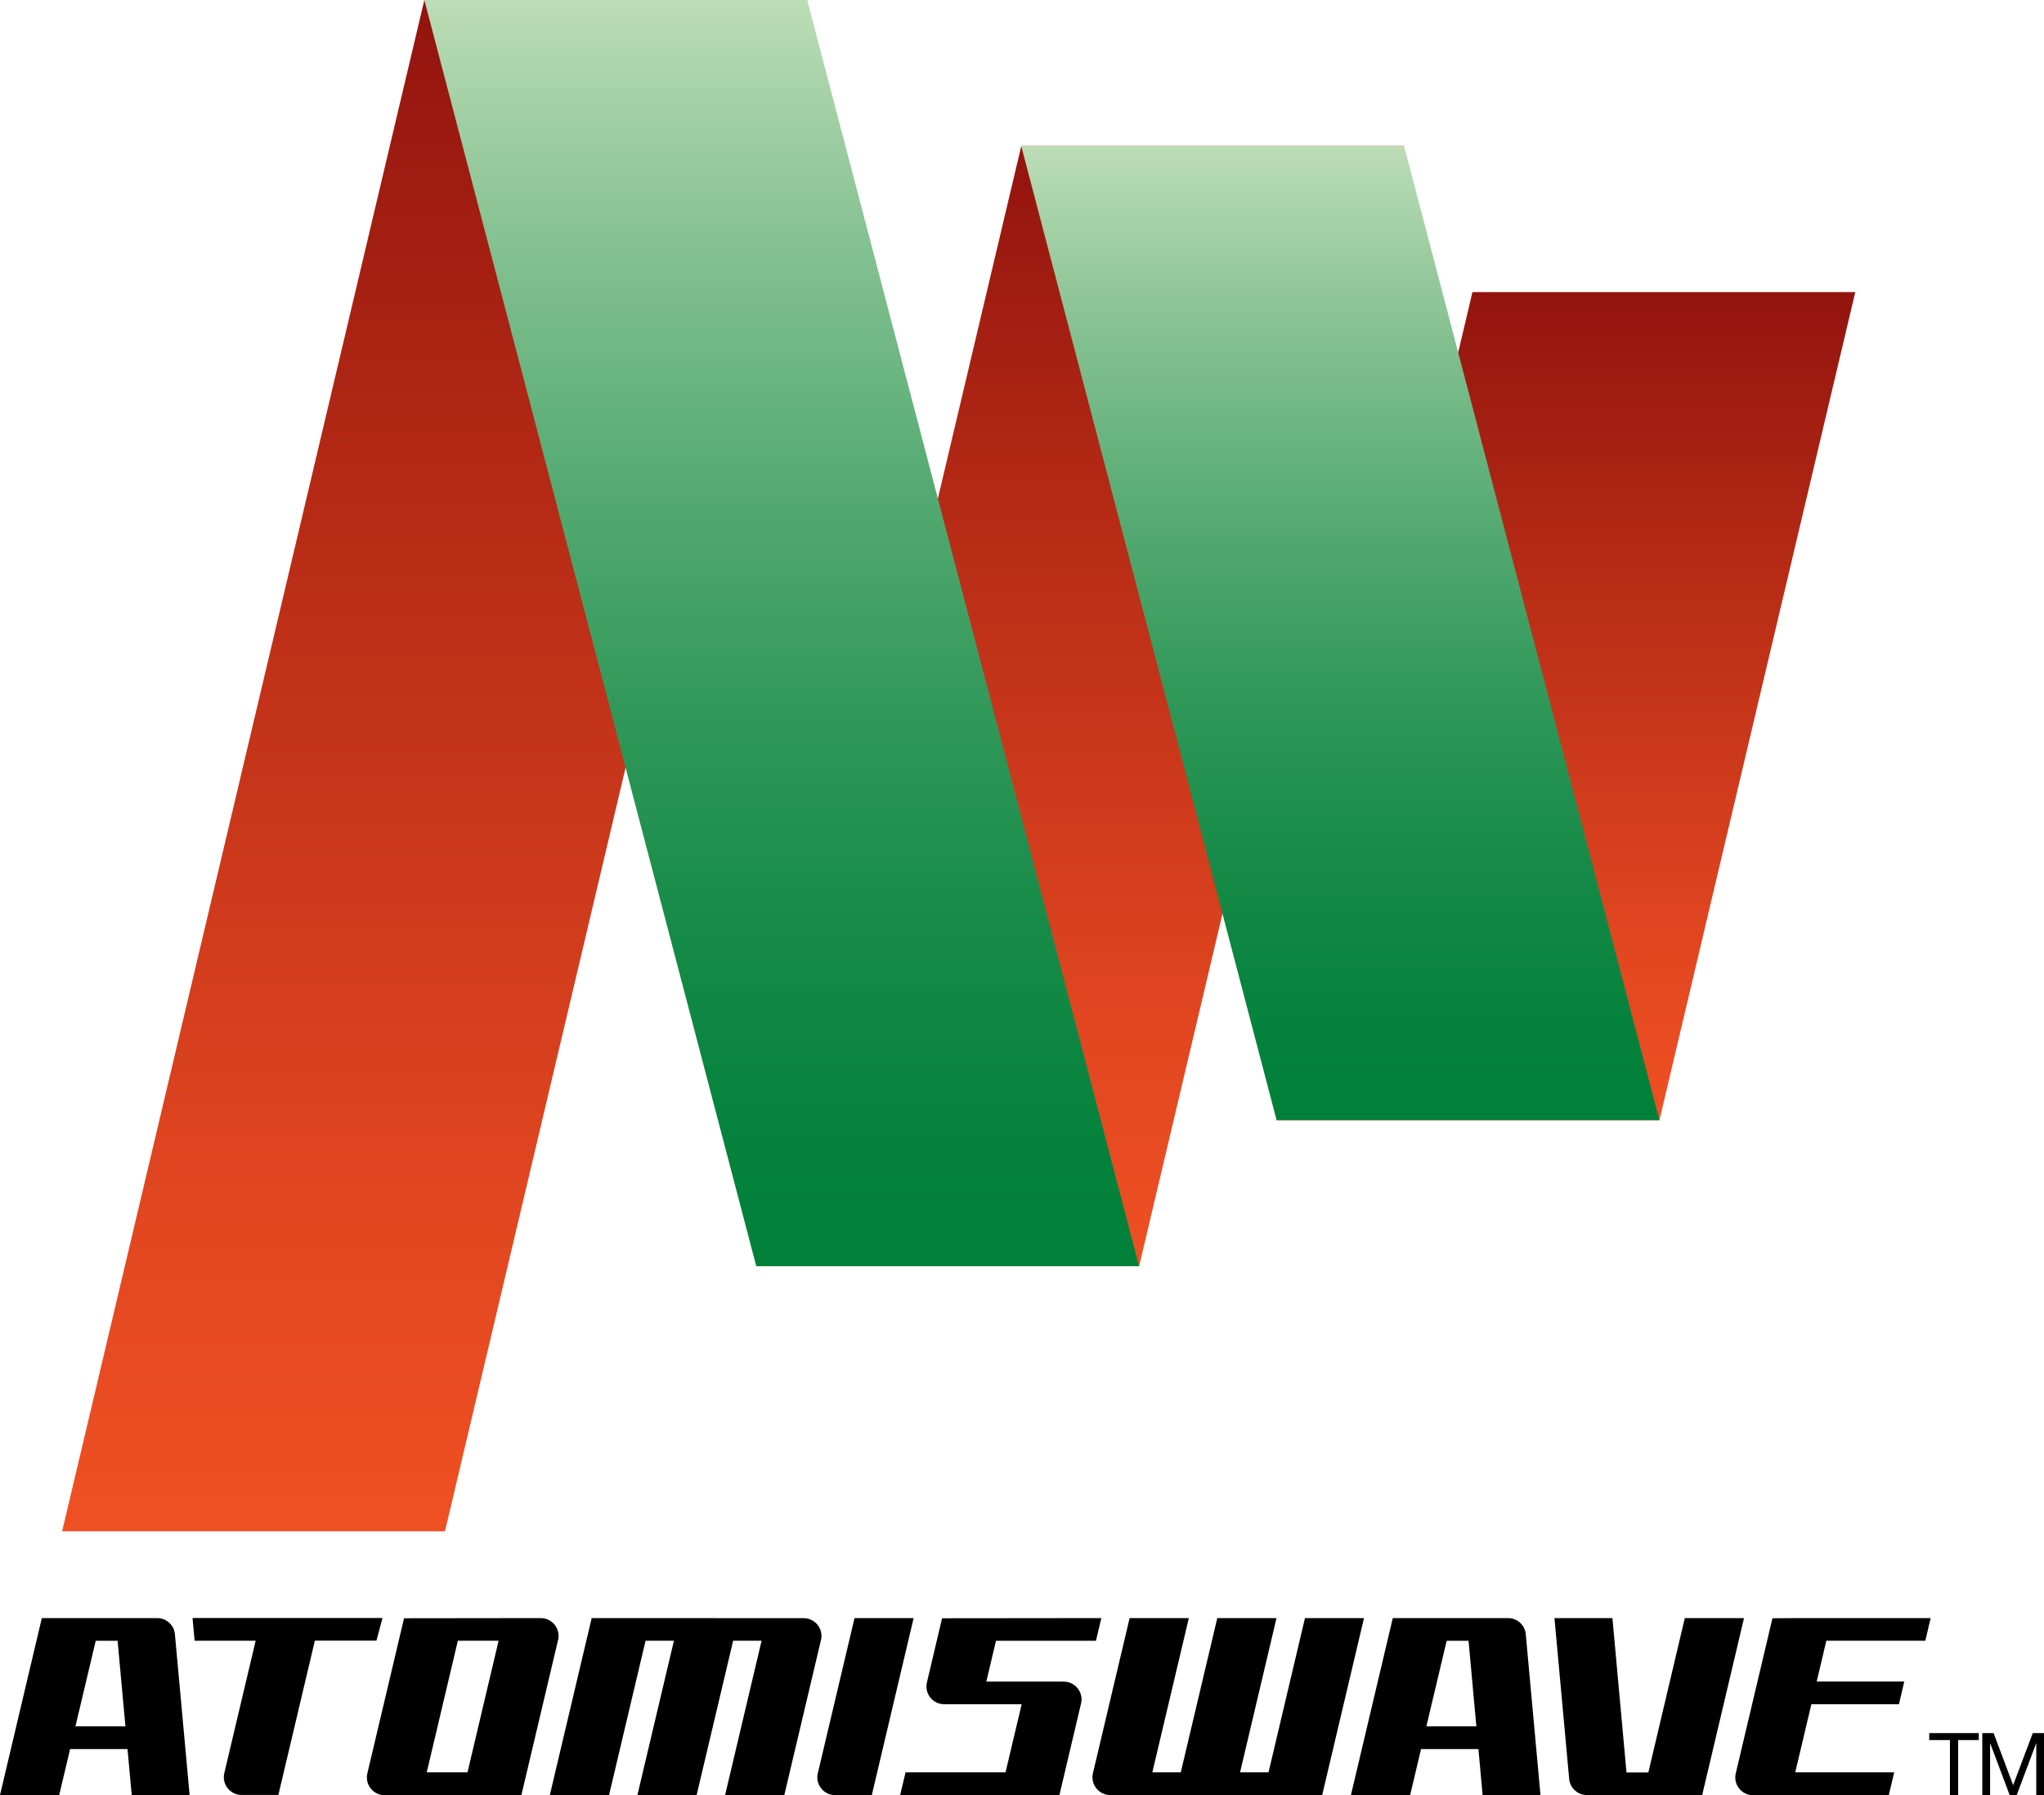 <?xml version="1.0" encoding="utf-8"?>
<!-- Generator: Adobe Illustrator 25.0.0, SVG Export Plug-In . SVG Version: 6.00 Build 0)  -->
<svg version="1.1" id="Layer_1" xmlns="http://www.w3.org/2000/svg" xmlns:xlink="http://www.w3.org/1999/xlink" x="0px" y="0px"
	 viewBox="0 0 2457.6 2159" style="enable-background:new 0 0 2457.6 2159;" xml:space="preserve">
<style type="text/css">
	.st0{fill:#FFFFFF;}
	.st1{fill:url(#SVGID_1_);}
	.st2{fill:url(#SVGID_2_);}
	.st3{fill:url(#SVGID_3_);}
	.st4{fill:url(#SVGID_4_);}
	.st5{fill:url(#SVGID_5_);}
	.st6{fill:url(#SVGID_6_);}
	.st7{fill:url(#SVGID_7_);}
	.st8{fill:url(#SVGID_8_);}
	.st9{fill:url(#SVGID_9_);}
	.st10{fill:url(#SVGID_10_);}
	.st11{fill:url(#SVGID_11_);}
	.st12{fill:url(#SVGID_12_);}
	.st13{fill:url(#SVGID_13_);}
	.st14{fill:url(#SVGID_14_);}
	.st15{fill:url(#SVGID_15_);}
	.st16{fill:url(#SVGID_16_);}
	.st17{fill:url(#SVGID_17_);}
	.st18{fill:url(#SVGID_18_);}
	.st19{fill:url(#SVGID_19_);}
	.st20{fill:url(#SVGID_20_);}
	.st21{fill:url(#SVGID_21_);}
	.st22{fill:url(#SVGID_22_);}
	.st23{fill:url(#SVGID_23_);}
	.st24{fill:url(#SVGID_24_);}
	.st25{fill:url(#SVGID_25_);}
	.st26{fill:url(#SVGID_26_);}
	.st27{fill:url(#SVGID_27_);}
	.st28{fill:url(#SVGID_28_);}
	.st29{fill:url(#SVGID_29_);}
	.st30{fill:url(#SVGID_30_);}
	.st31{fill:url(#SVGID_31_);}
	.st32{fill:url(#SVGID_32_);}
	.st33{fill:url(#SVGID_33_);}
	.st34{fill:url(#SVGID_34_);}
	.st35{fill:url(#SVGID_35_);}
	.st36{fill:url(#SVGID_36_);}
	.st37{fill:url(#SVGID_37_);}
	.st38{fill:url(#SVGID_38_);}
	.st39{fill:url(#SVGID_39_);}
	.st40{fill:url(#SVGID_40_);}
	.st41{fill:url(#SVGID_41_);}
	.st42{fill:url(#SVGID_42_);}
	.st43{fill:url(#SVGID_43_);}
	.st44{fill:url(#SVGID_44_);}
	.st45{fill:url(#SVGID_45_);}
	.st46{fill:url(#SVGID_46_);}
	.st47{fill:url(#SVGID_47_);}
	.st48{fill:url(#SVGID_48_);}
	.st49{fill:url(#SVGID_49_);}
	.st50{fill:url(#SVGID_50_);}
	.st51{fill:url(#SVGID_51_);}
	.st52{fill:url(#SVGID_52_);}
	.st53{fill:url(#SVGID_53_);}
	.st54{fill:url(#SVGID_54_);}
	.st55{fill:url(#SVGID_55_);}
	.st56{fill:url(#SVGID_56_);}
	.st57{fill:url(#SVGID_57_);}
	.st58{fill:url(#SVGID_58_);}
	.st59{fill:url(#SVGID_59_);}
	.st60{fill:url(#SVGID_60_);}
	.st61{fill:url(#SVGID_61_);}
	.st62{fill:url(#SVGID_62_);}
	.st63{fill:url(#SVGID_63_);}
	.st64{fill:url(#SVGID_64_);}
	.st65{fill:url(#SVGID_65_);}
	.st66{fill:url(#SVGID_66_);}
	.st67{fill:url(#SVGID_67_);}
	.st68{fill:url(#SVGID_68_);}
	.st69{fill:url(#SVGID_69_);}
	.st70{fill:url(#SVGID_70_);}
	.st71{fill:url(#SVGID_71_);}
	.st72{fill:url(#SVGID_72_);}
	.st73{fill:url(#SVGID_73_);}
	.st74{fill:url(#SVGID_74_);}
	.st75{fill:url(#SVGID_75_);}
	.st76{fill:url(#SVGID_76_);}
	.st77{fill:url(#SVGID_77_);}
	.st78{fill:url(#SVGID_78_);}
	.st79{fill:url(#SVGID_79_);}
	.st80{fill:url(#SVGID_80_);}
	.st81{fill:url(#SVGID_81_);}
	.st82{fill:url(#SVGID_82_);}
	.st83{fill:url(#SVGID_83_);}
	.st84{fill:url(#SVGID_84_);}
	.st85{fill:url(#SVGID_85_);}
	.st86{fill:url(#SVGID_86_);}
	.st87{fill:url(#SVGID_87_);}
	.st88{fill:url(#SVGID_88_);}
	.st89{fill:url(#SVGID_89_);}
	.st90{fill:url(#SVGID_90_);}
	.st91{fill:url(#SVGID_91_);}
	.st92{fill:url(#SVGID_92_);}
	.st93{fill:url(#SVGID_93_);}
	.st94{fill:url(#SVGID_94_);}
	.st95{fill:url(#SVGID_95_);}
	.st96{fill:url(#SVGID_96_);}
	.st97{fill:url(#SVGID_97_);}
	.st98{fill:url(#SVGID_98_);}
	.st99{fill:url(#SVGID_99_);}
	.st100{fill:url(#SVGID_100_);}
</style>
<g>
	<g>
		<path d="M2344.4,2092.7h-24.8v-8.4h59.6v8.4h-24.8v66.2h-9.9V2092.7z"/>
		<path d="M2383.4,2084.3h13.6l23.5,62.6l23.6-62.6h13.6v74.5h-9.4v-62h-0.2l-23.3,62h-8.5l-23.3-62h-0.2v62h-9.4V2084.3z"/>
	</g>
	<linearGradient id="SVGID_1_" gradientUnits="userSpaceOnUse" x1="522.612" y1="1841.562" x2="522.612" y2="0">
		<stop  offset="0" style="stop-color:#EF5023"/>
		<stop  offset="0.222" style="stop-color:#E04620"/>
		<stop  offset="0.649" style="stop-color:#B82C16"/>
		<stop  offset="1" style="stop-color:#92140E"/>
	</linearGradient>
	<polygon class="st1" points="535,1841.6 74.7,1841.6 510.2,0 970.5,0 	"/>
	<linearGradient id="SVGID_2_" gradientUnits="userSpaceOnUse" x1="1298.743" y1="1522.783" x2="1298.743" y2="175.667">
		<stop  offset="0" style="stop-color:#EF5023"/>
		<stop  offset="0.222" style="stop-color:#E04620"/>
		<stop  offset="0.649" style="stop-color:#B82C16"/>
		<stop  offset="1" style="stop-color:#92140E"/>
	</linearGradient>
	<polygon class="st2" points="1227.9,175.7 909.3,1522.8 1369.6,1522.8 1688.2,175.7 	"/>
	<linearGradient id="SVGID_3_" gradientUnits="userSpaceOnUse" x1="1882.775" y1="1347.158" x2="1882.775" y2="351.328">
		<stop  offset="0" style="stop-color:#EF5023"/>
		<stop  offset="0.222" style="stop-color:#E04620"/>
		<stop  offset="0.649" style="stop-color:#B82C16"/>
		<stop  offset="1" style="stop-color:#92140E"/>
	</linearGradient>
	<polygon class="st3" points="1770.4,351.3 1534.9,1347.2 1995.2,1347.2 2230.7,351.3 	"/>
	<linearGradient id="SVGID_4_" gradientUnits="userSpaceOnUse" x1="939.905" y1="1522.783" x2="939.905" y2="6.088683e-03">
		<stop  offset="0" style="stop-color:#008039"/>
		<stop  offset="0.116" style="stop-color:#06833D"/>
		<stop  offset="0.266" style="stop-color:#168B47"/>
		<stop  offset="0.434" style="stop-color:#309859"/>
		<stop  offset="0.615" style="stop-color:#55AA72"/>
		<stop  offset="0.807" style="stop-color:#84C191"/>
		<stop  offset="1" style="stop-color:#BCDCB6"/>
	</linearGradient>
	<polygon class="st4" points="970.5,0 510.2,0 909.3,1522.8 1369.6,1522.8 	"/>
	<linearGradient id="SVGID_5_" gradientUnits="userSpaceOnUse" x1="1611.522" y1="1347.139" x2="1611.522" y2="175.667">
		<stop  offset="0" style="stop-color:#008039"/>
		<stop  offset="0.116" style="stop-color:#06833D"/>
		<stop  offset="0.266" style="stop-color:#168B47"/>
		<stop  offset="0.434" style="stop-color:#309859"/>
		<stop  offset="0.615" style="stop-color:#55AA72"/>
		<stop  offset="0.807" style="stop-color:#84C191"/>
		<stop  offset="1" style="stop-color:#BCDCB6"/>
	</linearGradient>
	<polygon class="st5" points="1995.2,1347.1 1688.2,175.7 1227.9,175.7 1534.9,1347.1 	"/>
	<g>
		<path d="M452.6,1973.2l7.3-27.3H231.5l2.5,27.3h73.4l-37.7,159.2c-3.2,13.4,7,26.3,20.8,26.3h44.2l43.9-185.6H452.6z"/>
		<path d="M1569,1946.1l-43.8,185.4H1491l43.8-185.5h-71.2l-43.9,185.5h-34.2l43.9-185.5h-71.2l-44.1,186.5
			c-3.2,13.4,7,26.3,20.8,26.3l254.8,0.1l50.3-212.9H1569z"/>
		<path d="M2025.7,1946.1l-43.8,185.5h-26.3l-16.9-185.6H1869l17.7,193.4c1,11,10.2,19.4,21.3,19.4l138.6,0.1l50.3-212.9H2025.7z"/>
		<path d="M2162.2,1946l-31.1,0.2l-44.1,186.5c-3.2,13.4,7,26.3,20.8,26.3h44.2l119-0.2l6.5-27.3h-119l19.4-81.9h105.3l6.4-27.3
			h-105.3l11.6-49.1h119l6.4-27.2L2162.2,1946z"/>
		<path d="M485.8,1946.2l-44.1,186.5c-3.2,13.4,7,26.3,20.8,26.3l164.4-0.2l44.1-186.5c3.2-13.4-7-26.3-20.8-26.3L485.8,1946.2z
			 M513.1,2131.5l37.4-158.3h49l-37.4,158.3H513.1z"/>
		<path d="M711.4,1946l-50.3,212.8h71.2l43.9-185.6h34.1l-43.9,185.6h71.2l43.9-185.6h34.2l-43.9,185.7h71.2l44.1-186.5
			c3.2-13.4-7-26.3-20.8-26.3L711.4,1946z"/>
		<path d="M1027.4,1946.1l-44.1,186.5c-3.2,13.4,7,26.3,20.8,26.3h44.1l50.3-212.9H1027.4z"/>
		<path d="M50.3,1946L0,2158.8h71.2l13.1-55.3h69l5.1,55.3h69.6l-17.7-193.4c-1-11-10.2-19.4-21.3-19.4H50.3z M90.7,2076.2
			l24.4-102.9h26.3l9.4,102.9H90.7z"/>
		<path d="M1674.6,1946l-50.3,212.8h71.2l13.1-55.3h69l5,55.3h69.6l-17.7-193.4c-1-11-10.2-19.4-21.3-19.4H1674.6z M1715,2076.2
			l24.4-102.9h26.3l9.4,102.9H1715z"/>
		<path d="M1185.9,2022.4l11.6-49.1h120.2l6.5-27.3l-191.5,0.2l-18.2,77.1c-3.2,13.4,7,26.3,20.8,26.3h93.1l-19.4,81.9h-120.2
			l-6.5,27.3h191.5l26-110.1c3.2-13.4-7-26.3-20.8-26.3H1185.9z"/>
	</g>
</g>
</svg>
